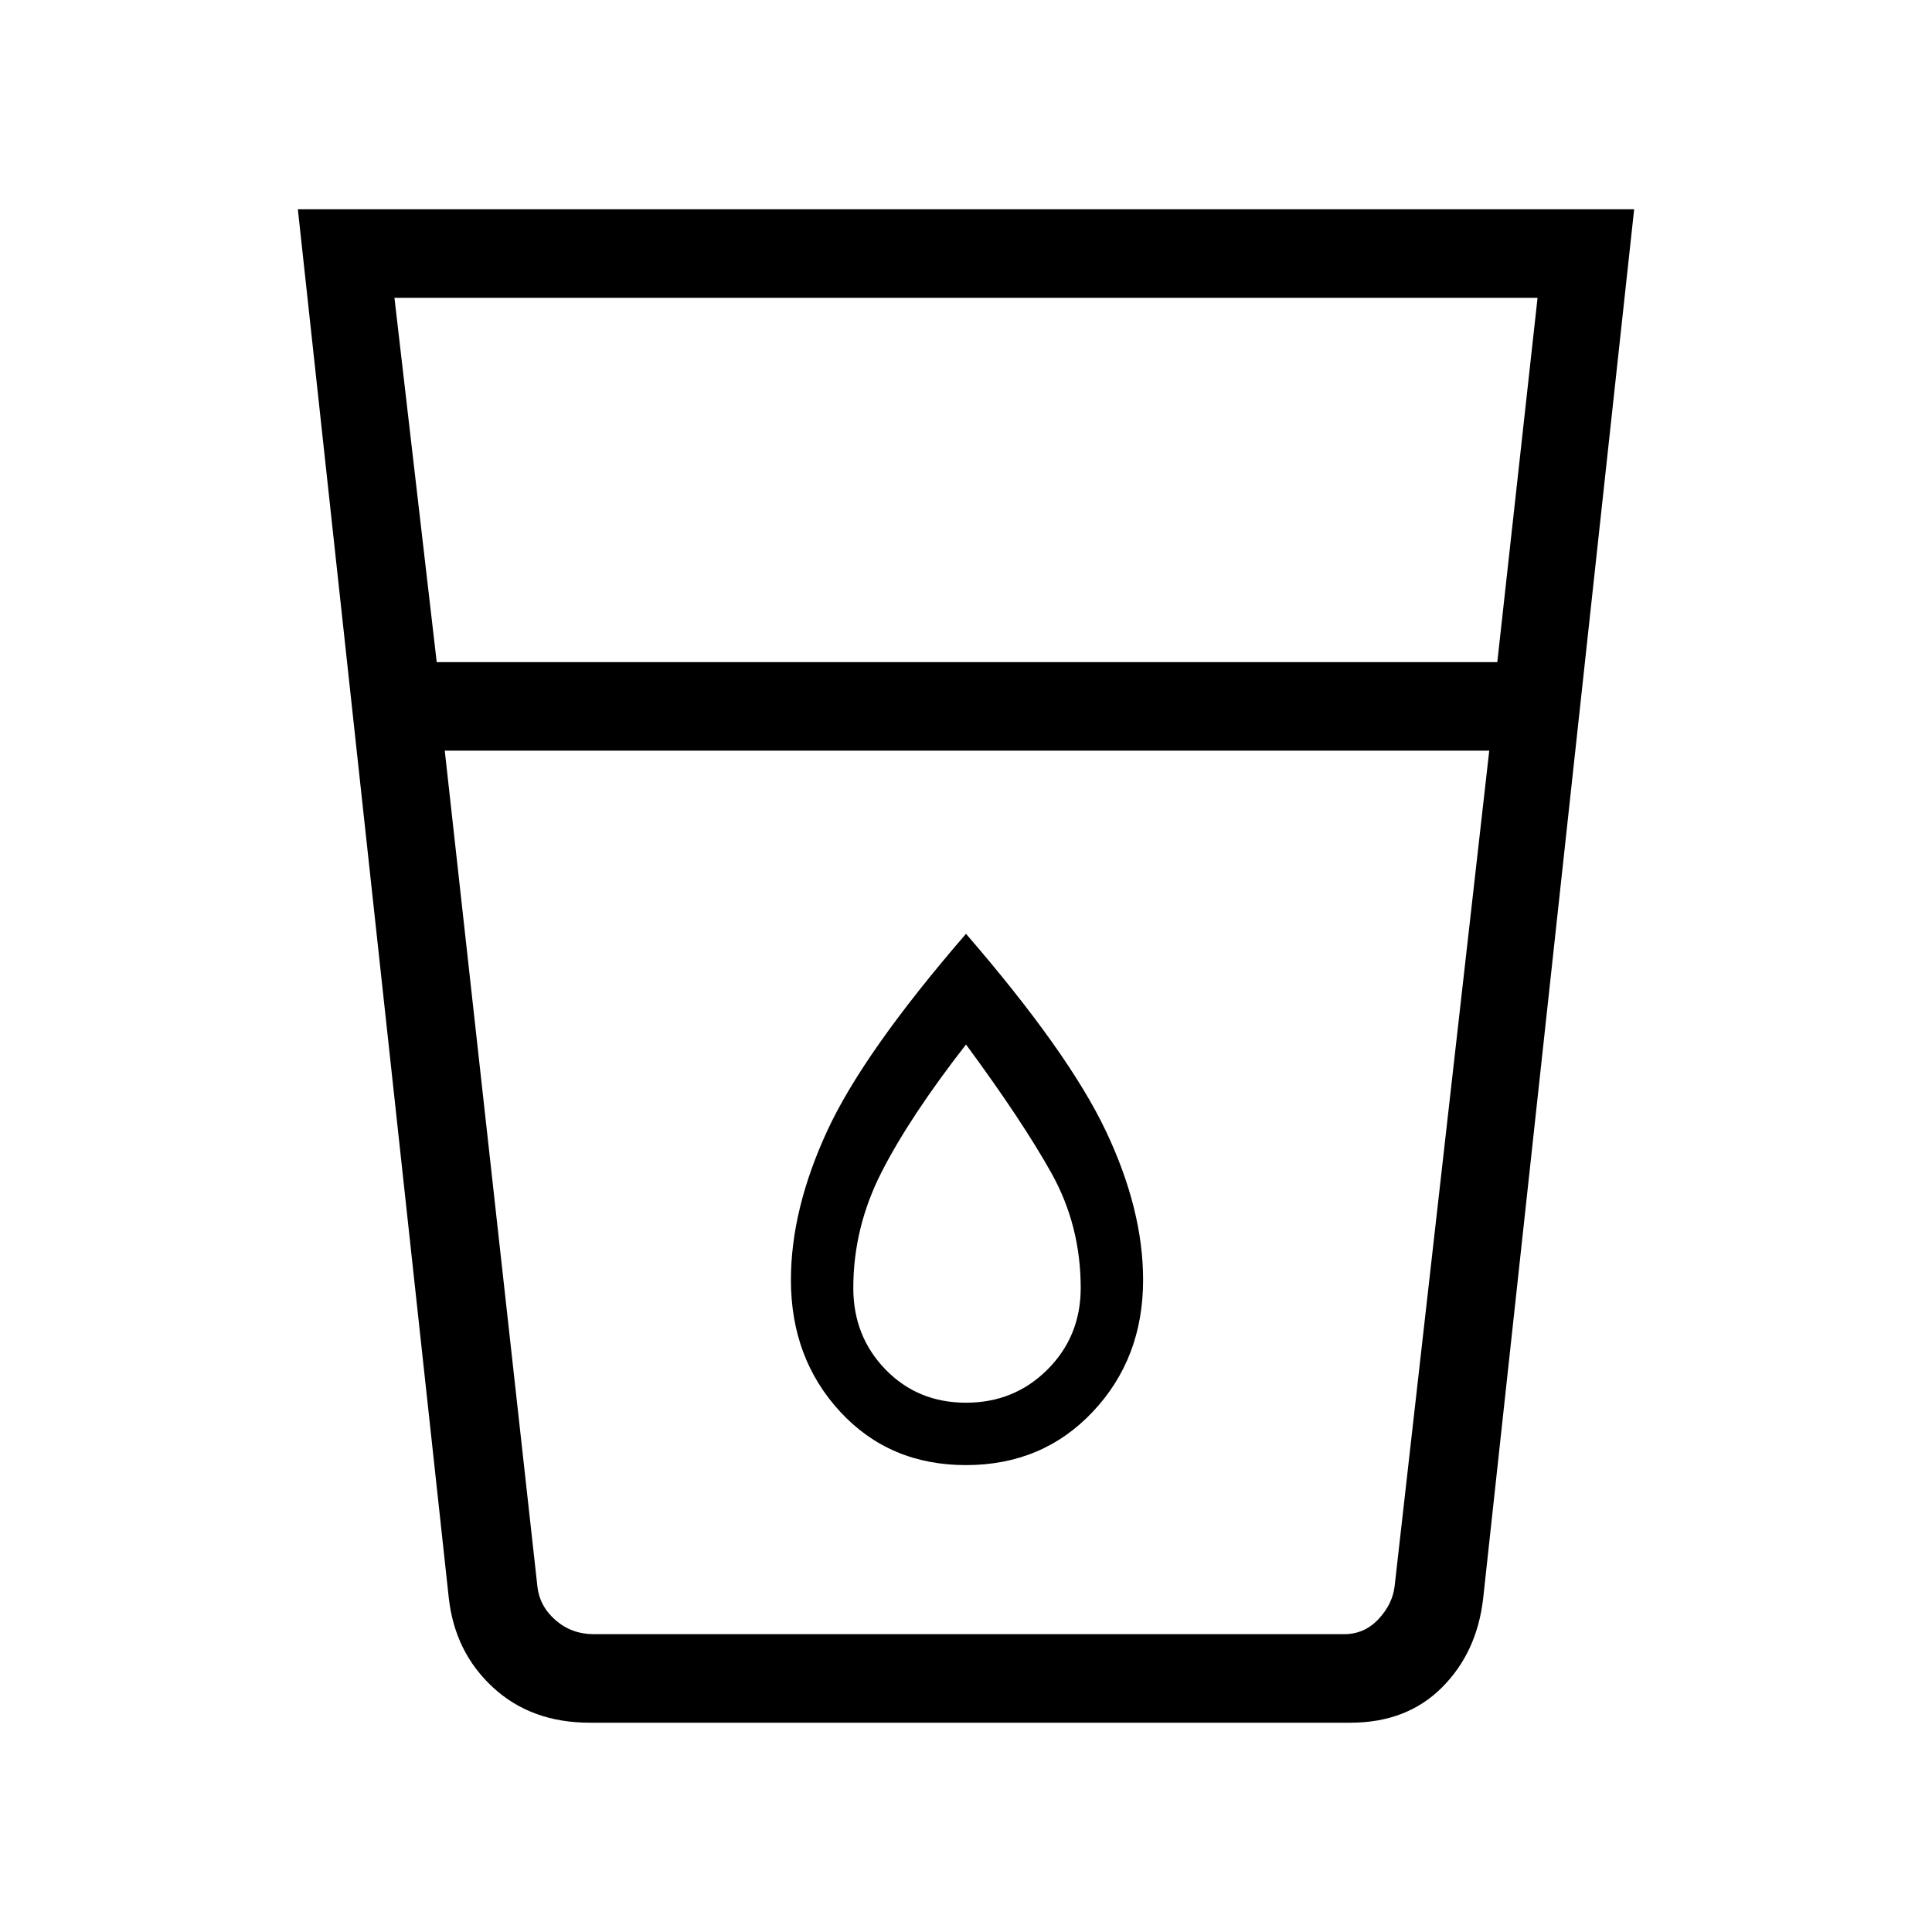 <svg xmlns="http://www.w3.org/2000/svg" height="48" width="48"><path d="M14.65 42.8q-1.45 0-2.4-.875t-1.1-2.225L7.4 5.2h33.2l-3.75 34.5q-.15 1.35-1.025 2.225-.875.875-2.275.875Zm-3.6-24.15 2.3 20.75q.05.5.45.85t.95.35H33.4q.5 0 .85-.375t.4-.825L37 18.65Zm-.2-2.2H37.2l1-9.05H9.8ZM24 36.4q1.9 0 3.15-1.325T28.4 31.8q0-1.75-.925-3.7-.925-1.95-3.475-4.9-2.55 2.95-3.45 4.9-.9 1.95-.9 3.7 0 1.95 1.225 3.275T24 36.4Zm13-17.75H11.05 37Zm-13 16.2q-1.2 0-2-.825T21.2 32q0-1.5.7-2.875T24 25.95q1.4 1.9 2.125 3.2.725 1.3.725 2.85 0 1.2-.825 2.025T24 34.85Z"/></svg>